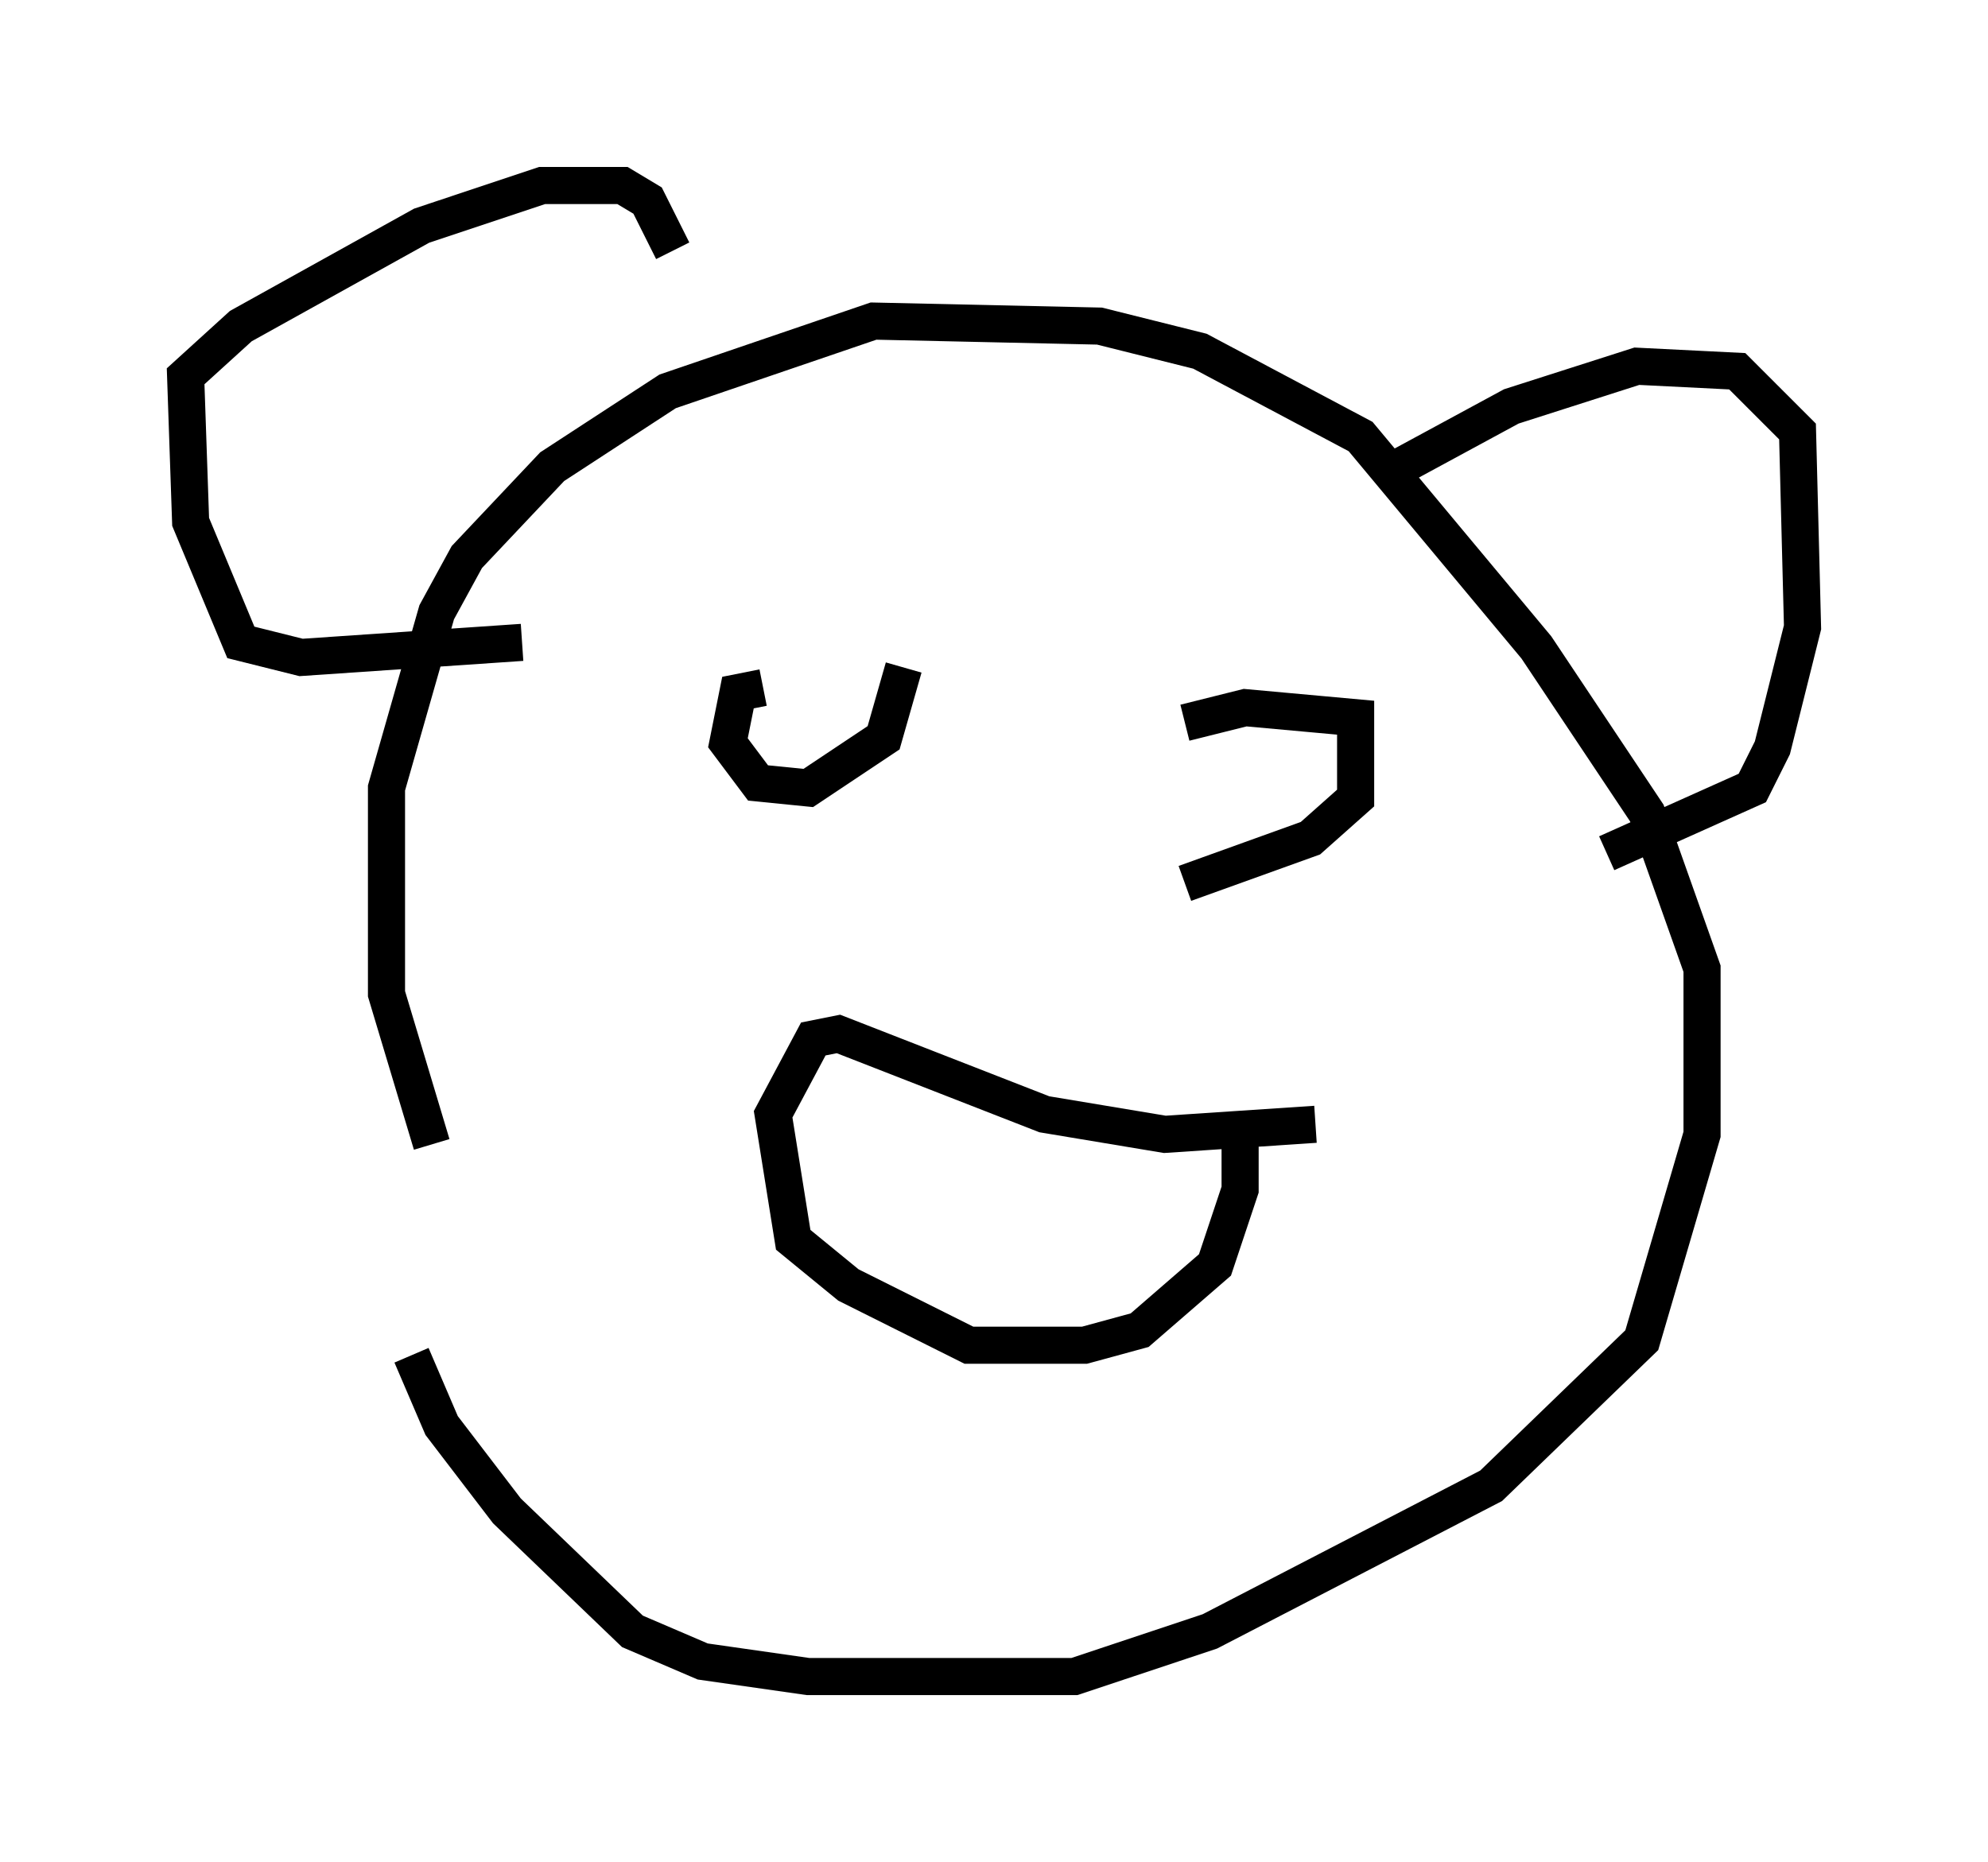 <?xml version="1.0" encoding="utf-8" ?>
<svg baseProfile="full" height="50.189" version="1.1" width="53.572" xmlns="http://www.w3.org/2000/svg" xmlns:ev="http://www.w3.org/2001/xml-events" xmlns:xlink="http://www.w3.org/1999/xlink"><defs /><rect fill="white" height="50.189" width="53.572" x="0" y="0" /><path d="M11.089, 34.228 m0.0, 2.3 l0.812, 1.894 1.759, 2.3 l3.383, 3.248 1.894, 0.812 l2.842, 0.406 7.172, 0.0 l3.654, -1.218 7.578, -3.924 l4.059, -3.924 1.624, -5.548 l0.0, -4.465 -1.488, -4.195 l-2.977, -4.465 -4.736, -5.683 l-4.33, -2.3 -2.706, -0.677 l-6.089, -0.135 -5.548, 1.894 l-3.112, 2.03 -2.3, 2.436 l-0.812, 1.488 -1.353, 4.736 l0.0, 5.548 1.218, 4.059 m31.664, -7.848 l3.924, -1.759 0.541, -1.083 l0.812, -3.248 -0.135, -5.277 l-1.624, -1.624 -2.706, -0.135 l-3.383, 1.083 -3.248, 1.759 m-23.41, 4.601 l-5.954, 0.406 -1.624, -0.406 l-1.353, -3.248 -0.135, -3.924 l1.488, -1.353 4.871, -2.706 l3.248, -1.083 2.165, 0.0 l0.677, 0.406 0.677, 1.353 m2.436, 11.773 l-0.677, 0.135 -0.271, 1.353 l0.812, 1.083 1.353, 0.135 l2.03, -1.353 0.541, -1.894 m7.578, 5.819 l3.383, -1.218 1.218, -1.083 l0.0, -2.165 -2.977, -0.271 l-1.624, 0.406 m1.488, 11.096 l0.0, 1.488 -0.677, 2.03 l-2.03, 1.759 -1.488, 0.406 l-3.112, 0.0 -3.248, -1.624 l-1.488, -1.218 -0.541, -3.383 l1.083, -2.03 0.677, -0.135 l5.548, 2.165 3.248, 0.541 l4.059, -0.271 " fill="none" stroke="black" stroke-width="1" /></svg>